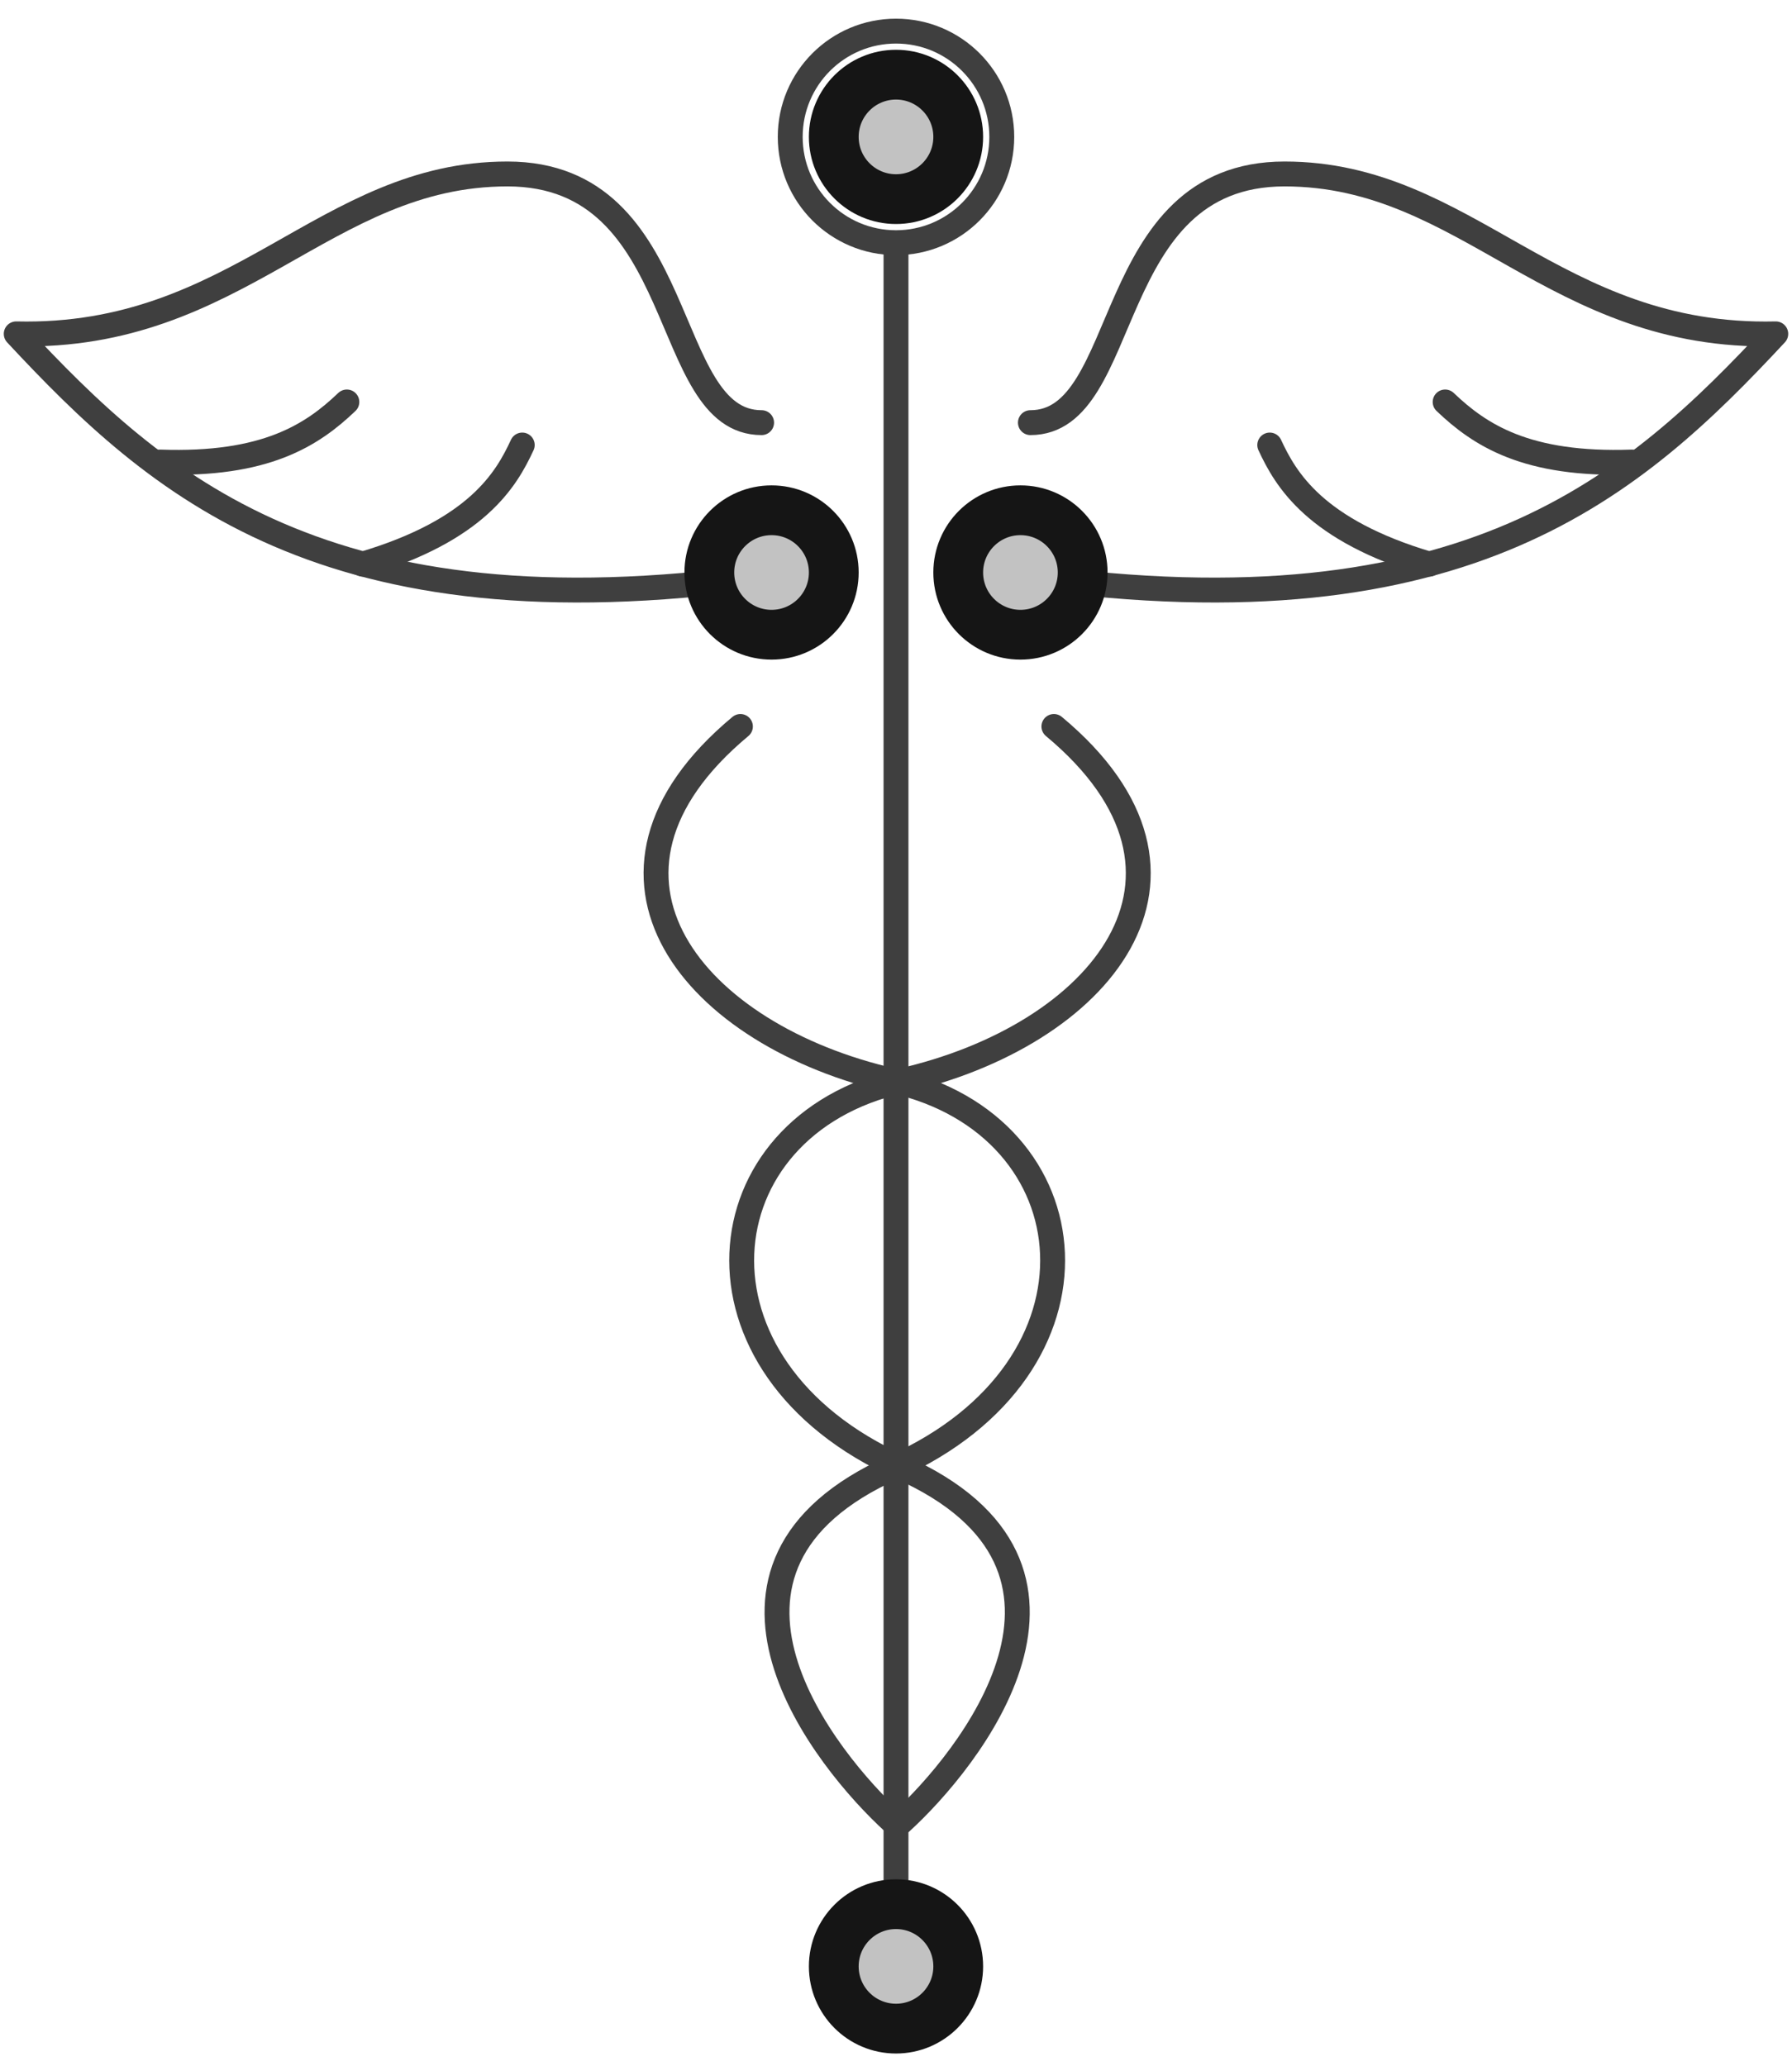 <?xml version="1.0" encoding="UTF-8"?>
<svg width="72px" height="83px" viewBox="0 0 72 83" version="1.1" xmlns="http://www.w3.org/2000/svg" xmlns:xlink="http://www.w3.org/1999/xlink">
    <!-- Generator: Sketch 47.1 (45422) - http://www.bohemiancoding.com/sketch -->
    <title>caduceus-medicine</title>
    <desc>Created with Sketch.</desc>
    <defs>
        <circle id="path-1" cx="36" cy="4.5" r="3"></circle>
        <circle id="path-2" cx="41" cy="22" r="3"></circle>
        <circle id="path-3" cx="36" cy="78" r="3"></circle>
        <circle id="path-4" cx="31" cy="22" r="3"></circle>
    </defs>
    <g id="Version-2" stroke="none" stroke-width="1" fill="none" fill-rule="evenodd">
        <g id="full-preview-7" transform="translate(-404, -52)">
            <g id="caduceus-medicine" transform="translate(404, 53)">
                <path d="M51.017,16.879 C51.658,18.258 52.825,20.302 57.431,21.665" id="Path-337" stroke="#3F3F3F" stroke-linecap="round" stroke-linejoin="round"></path>
                <path d="M41.4,15.98 C45.51,15.98 44.253,5.989 51.612,5.989 C58.972,5.989 62.425,12.625 71.348,12.413 C65.676,18.505 58.939,24.579 41.4,22.163" id="Path-336" stroke="#3F3F3F" stroke-linecap="round" stroke-linejoin="round"></path>
                <path d="M58.064,15.149 C59.455,16.475 61.324,17.713 65.568,17.562" id="Path-338" stroke="#3F3F3F" stroke-linecap="round" stroke-linejoin="round"></path>
                <path d="M14.569,16.879 C15.209,18.258 16.376,20.302 20.983,21.665" id="Path-337" stroke="#3F3F3F" stroke-linecap="round" stroke-linejoin="round" transform="translate(17.776, 19.272) scale(-1, 1) translate(-17.776, -19.272) "></path>
                <path d="M0.652,15.98 C4.762,15.98 3.505,5.989 10.864,5.989 C18.224,5.989 21.676,12.625 30.6,12.413 C24.928,18.505 18.191,24.579 0.652,22.163" id="Path-336" stroke="#3F3F3F" stroke-linecap="round" stroke-linejoin="round" transform="translate(15.626, 14.347) scale(-1, 1) translate(-15.626, -14.347) "></path>
                <path d="M6.432,15.149 C7.822,16.475 9.691,17.713 13.936,17.562" id="Path-338" stroke="#3F3F3F" stroke-linecap="round" stroke-linejoin="round" transform="translate(10.184, 16.362) scale(-1, 1) translate(-10.184, -16.362) "></path>
                <path d="M35.899,72.215 C33.205,69.762 26.873,61.981 35.899,57.95 C44.926,53.918 43.907,44.235 35.899,42.426 C27.891,40.616 22.537,34.192 29.749,28.186" id="Path-335" stroke="#3F3F3F" stroke-linecap="round" stroke-linejoin="round"></path>
                <path d="M39.341,72.215 C36.646,69.762 30.314,61.981 39.341,57.95 C48.367,53.918 47.349,44.235 39.341,42.426 C31.333,40.616 25.979,34.192 33.19,28.186" id="Path-335" stroke="#3F3F3F" stroke-linecap="round" stroke-linejoin="round" transform="translate(37.767, 50.201) scale(-1, 1) translate(-37.767, -50.201) "></path>
                <path d="M36,9.103 L36,76.542" id="Path-339" stroke="#3F3F3F" stroke-linecap="round" stroke-linejoin="round"></path>
                <circle id="Oval-27" stroke="#3F3F3F" stroke-linecap="round" stroke-linejoin="round" cx="36" cy="4.5" r="4.25"></circle>
                <g id="Oval-Copy-548" transform="translate(36, 4.5) rotate(-90) translate(-36, -4.5) ">
                    <use fill="#C2C2C2" fill-rule="evenodd" xlink:href="#path-1"></use>
                    <circle stroke="#151515" stroke-width="1.5" cx="36" cy="4.5" r="2.25"></circle>
                    <use stroke="#151515" stroke-width="1" xlink:href="#path-1"></use>
                </g>
                <g id="Oval-Copy-548" transform="translate(41, 22) rotate(-90) translate(-41, -22) ">
                    <use fill="#C2C2C2" fill-rule="evenodd" xlink:href="#path-2"></use>
                    <circle stroke="#151515" stroke-width="1.5" cx="41" cy="22" r="2.25"></circle>
                    <use stroke="#151515" stroke-width="1" xlink:href="#path-2"></use>
                </g>
                <g id="Oval-Copy-550" transform="translate(36, 78) rotate(-90) translate(-36, -78) ">
                    <use fill="#C2C2C2" fill-rule="evenodd" xlink:href="#path-3"></use>
                    <circle stroke="#151515" stroke-width="1.5" cx="36" cy="78" r="2.25"></circle>
                    <use stroke="#151515" stroke-width="1" xlink:href="#path-3"></use>
                </g>
                <g id="Oval-Copy-549" transform="translate(31, 22) rotate(-90) translate(-31, -22) ">
                    <use fill="#C2C2C2" fill-rule="evenodd" xlink:href="#path-4"></use>
                    <circle stroke="#151515" stroke-width="1.5" cx="31" cy="22" r="2.25"></circle>
                    <use stroke="#151515" stroke-width="1" xlink:href="#path-4"></use>
                </g>
            </g>
        </g>
    </g>
</svg>